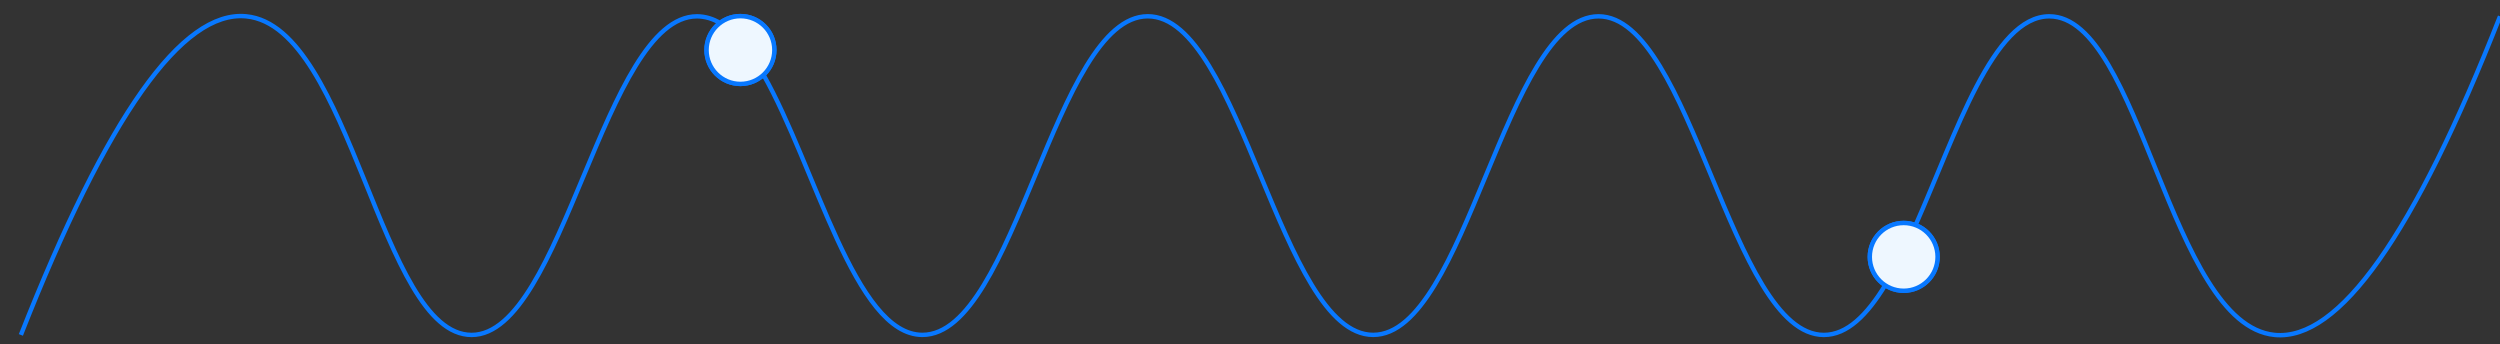 <?xml version="1.0" encoding="UTF-8"?>
<svg id="Layer_1" data-name="Layer 1" xmlns="http://www.w3.org/2000/svg" viewBox="0 0 566.61 77.97">
  <rect x="0" y="0" width="566.61" height="77.97" fill="#333333" stroke="none"/>
  <defs>
    <style>
      .cls-1 {
        fill: #eef7ff;
      }

      .cls-1, .cls-2 {
        stroke: #0878ff;
        stroke-width: 1px;
      }

      .cls-2 {
        fill: none;
      }
    </style>
  </defs>
  <path id="Path_849" data-name="Path 849" class="cls-2" d="M173.04,16.95c11.8,20.84,20.73,58.95,36.02,58.95,21.06,0,30.02-72.21,51.08-72.21s30.03,72.21,51.09,72.21S341.23,3.7,362.29,3.7s30.02,72.21,51.08,72.21c5.27,0,9.77-4.51,13.9-11.27M434.16,51.01c9.24-20.88,17.56-47.31,30.3-47.31,20.71,0,27.22,69.88,51.08,72.21,14.54,1.43,31.57-22.64,51.08-72.21M4.73,75.91C24.27,26.28,41.29,2.28,55.81,3.7c23.85,2.34,30.37,72.21,51.08,72.21S136.91,3.7,157.98,3.7c1.84.02,3.64.55,5.2,1.52M167.82,19.02h0c-4.25,0-7.7-3.42-7.71-7.67,0-4.25,3.42-7.7,7.67-7.71,4.25,0,7.7,3.42,7.71,7.67,0,0,0,.01,0,.02,0,4.24-3.44,7.67-7.67,7.69h0ZM431.47,65.89h0c-4.24,0-7.68-3.43-7.69-7.67,0-4.24,3.43-7.68,7.67-7.69,4.24,0,7.68,3.43,7.69,7.67h0c0,4.24-3.43,7.67-7.67,7.69Z"/>
  <circle class="cls-1" cx="431.46" cy="58.22" r="7.68"/>
  <circle class="cls-1" cx="167.82" cy="11.34" r="7.68"/>
</svg>